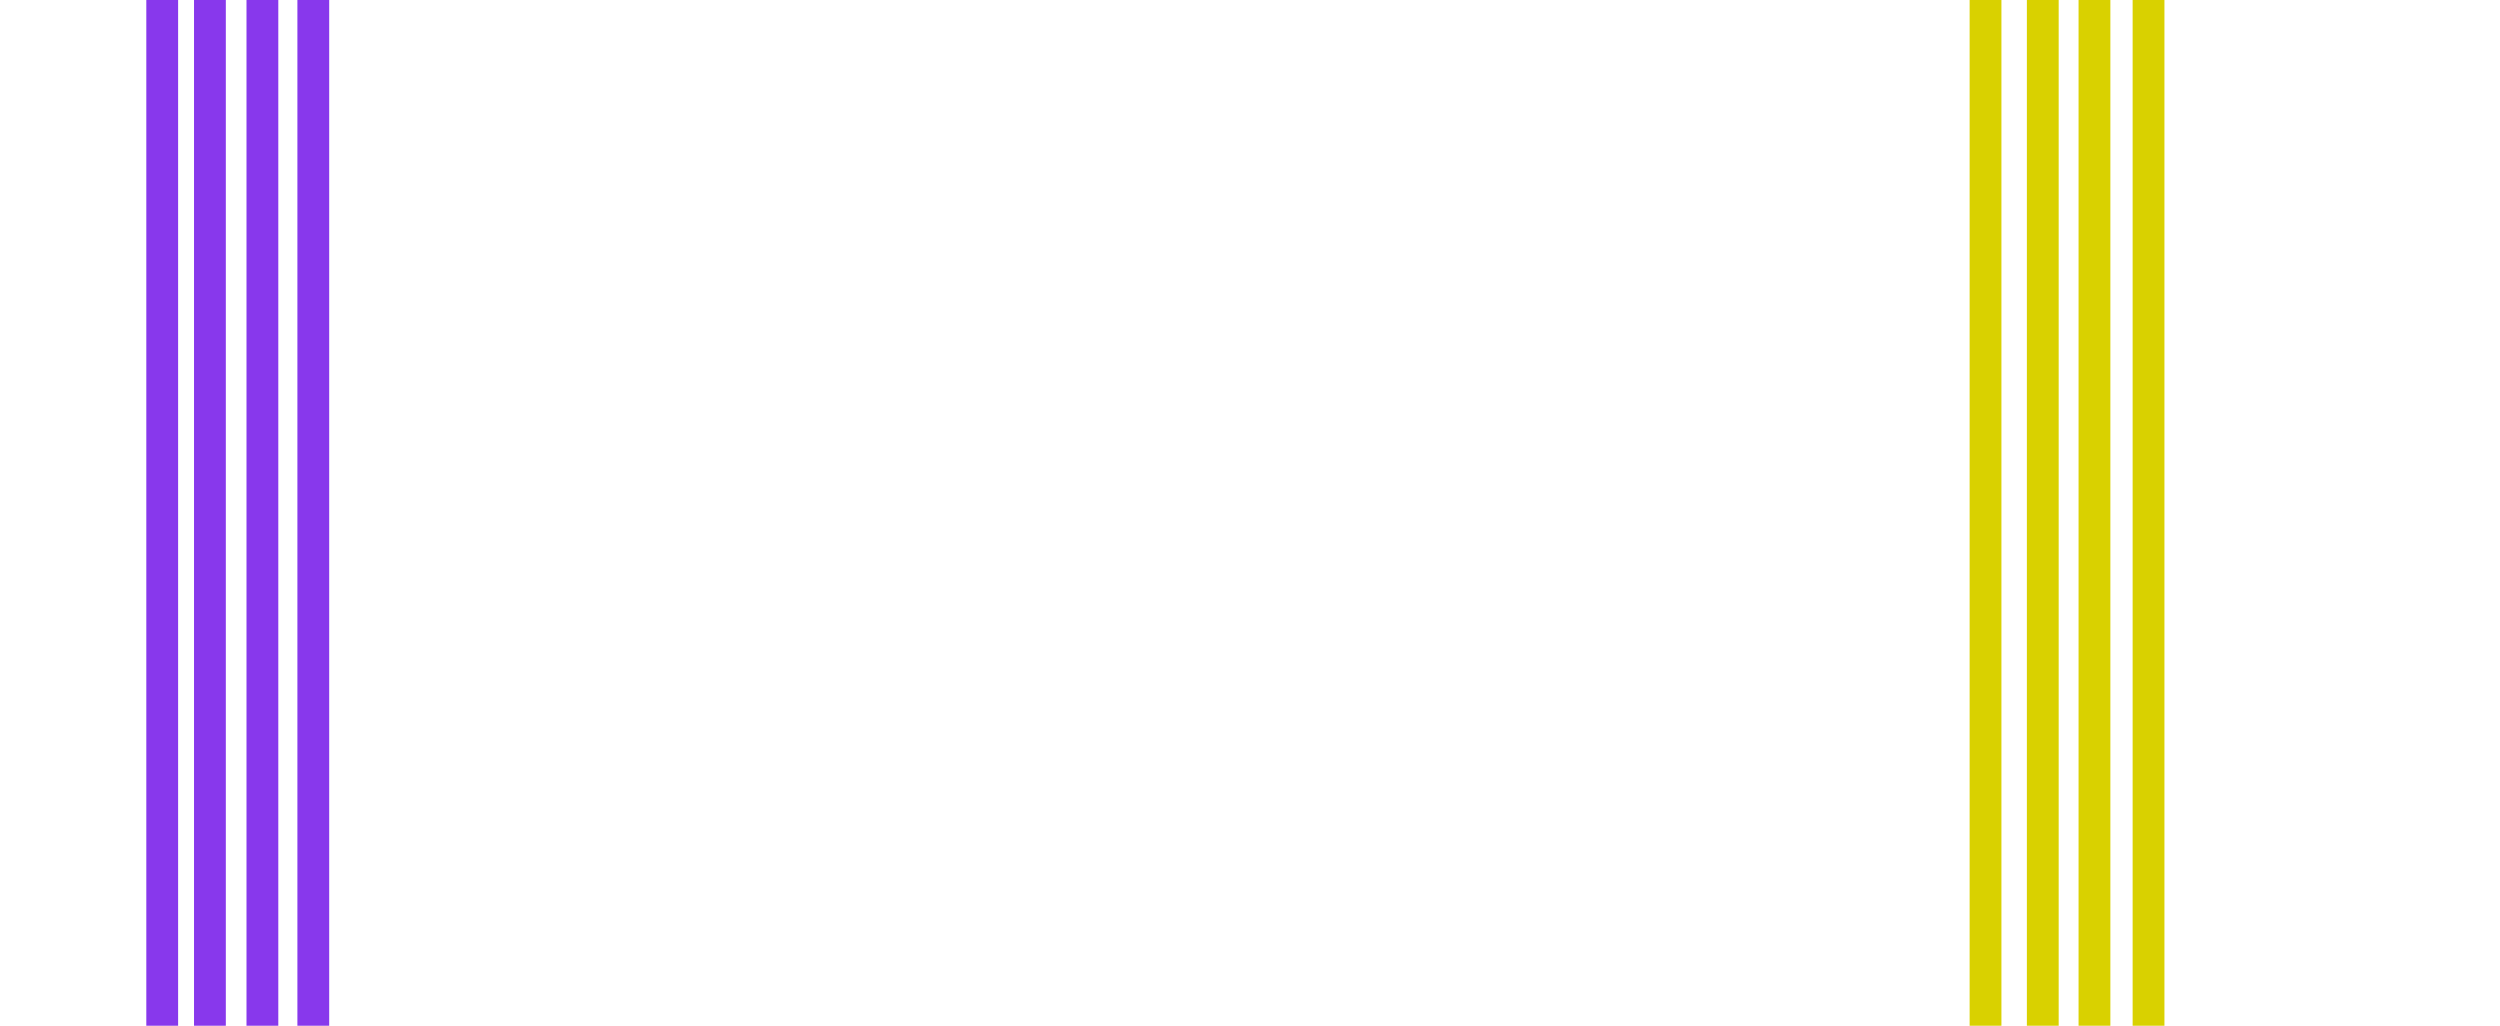 <svg xmlns="http://www.w3.org/2000/svg" fill="none" viewBox="0 0 1572 645">
  <g stroke-width="20" clip-path="url(#a)">
    <path stroke="#D9D100" d="M1317 762v-2821c0-44.18 35.82-80 80-80h174.5"/>
    <path stroke="#D9D100" d="M1351 761v-2819c0-27.61 22.39-50 50-50h173"/>
    <path stroke="#8838EC" d="M197 759.5V-1469c0-44.18 35.817-80 80-80h1298M-2-1549h24c44.183 0 80 35.82 80 80V761"/>
    <path stroke="#D9D100" d="M200-2679v1029.03c0 32.98 26.62 59.77 59.6 59.99l466.151 3.11h489.029c22.17 0 40.12 18.05 40 40.23l-6.28 1121.207V759.5"/>
    <path stroke="#D9D100" d="M230.5-2675.5s.004 722.15.001 1019.34c-.001 22.09 17.52 39.67 39.612 39.71 168.462.3 763.777 1.81 954.867 2.3 33.08.08 59.52 26.92 59.52 60V764"/>
    <path stroke="#8838EC" d="M132-36h33v732h-33z"/>
  </g>
  <defs>
    <clipPath id="a">
      <path fill="#fff" d="M0-2659h1572V645H0z"/>
    </clipPath>
  </defs>
</svg>